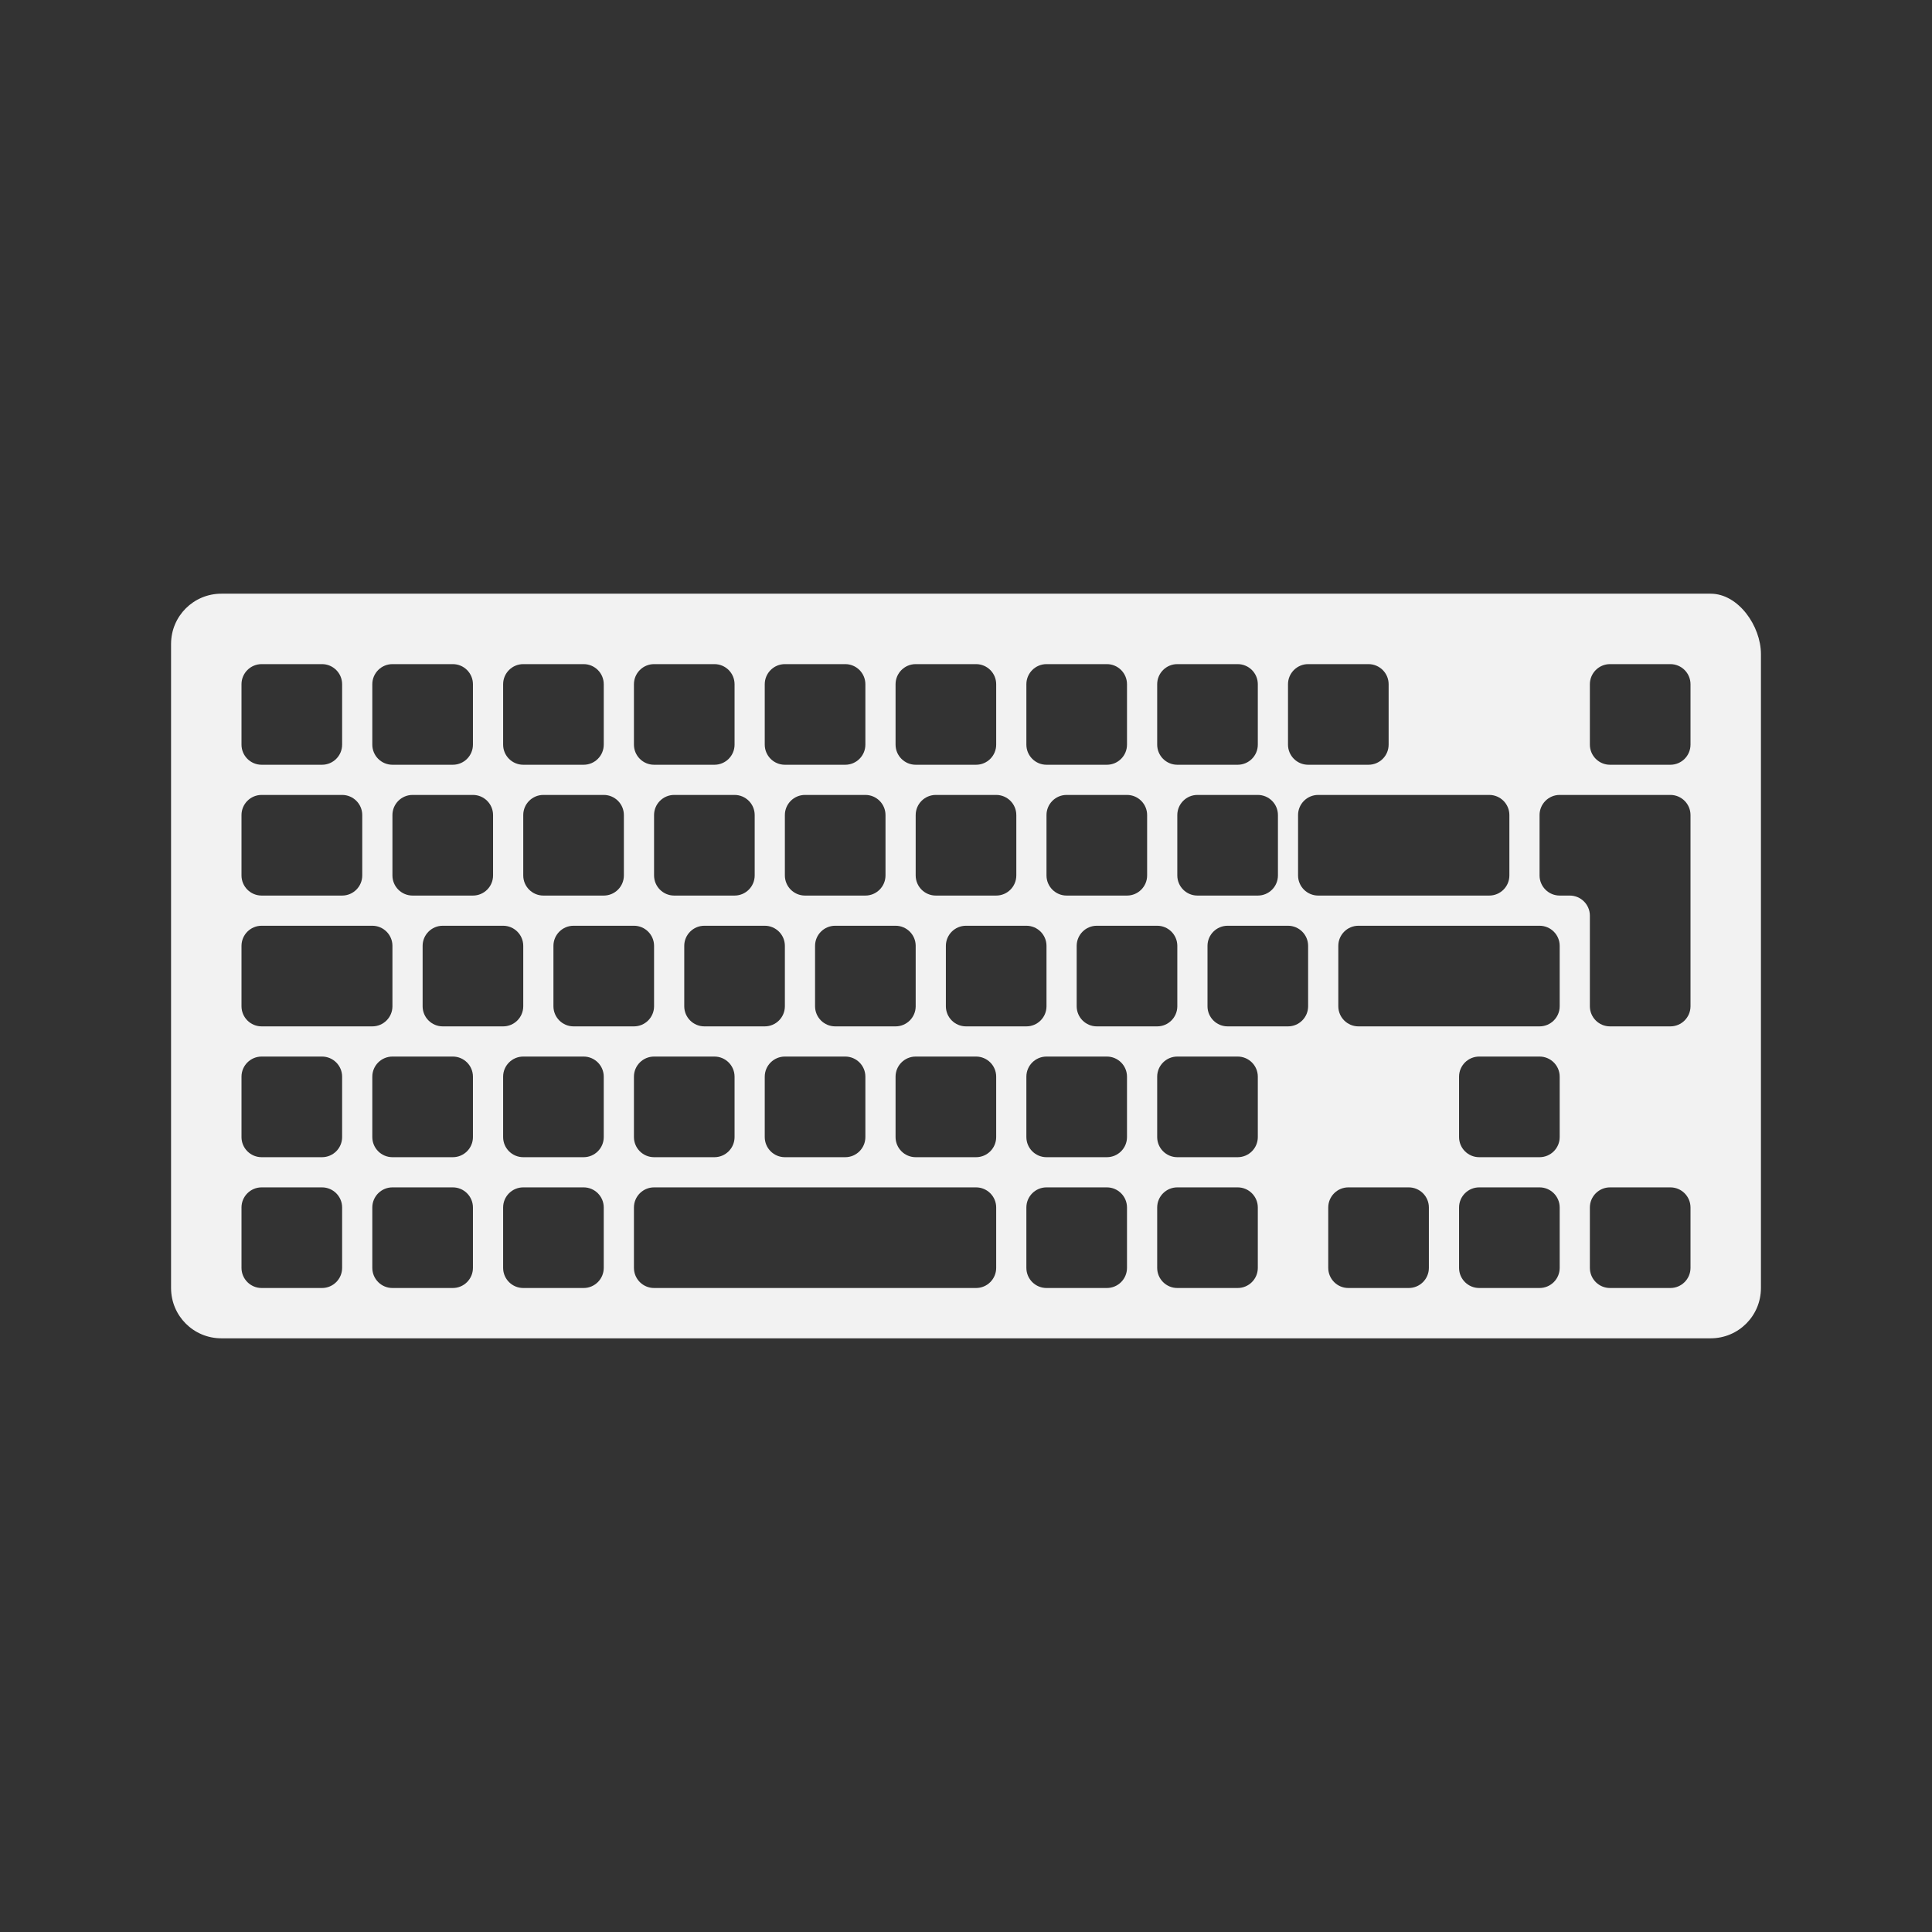 <?xml version="1.0" encoding="utf-8"?>
<!-- Generator: Adobe Illustrator 16.0.0, SVG Export Plug-In . SVG Version: 6.00 Build 0)  -->
<!DOCTYPE svg PUBLIC "-//W3C//DTD SVG 1.1 Tiny//EN" "http://www.w3.org/Graphics/SVG/1.1/DTD/svg11-tiny.dtd">
<svg version="1.1" baseProfile="tiny" id="Calque_1"
	 xmlns="http://www.w3.org/2000/svg" xmlns:xlink="http://www.w3.org/1999/xlink" x="0px" y="0px" width="192px" height="192px"
	 viewBox="0 0 192 192" xml:space="preserve">
<rect x="0" y="0" width="192" height="192" fill="#333333" stroke="none"/>
<path id="DOS_Box" fill="#F2F2F2" d="M170,59H22c-2.769,0-5,2.232-5,5v64c0,2.769,2.231,5,5,5h148c2.769,0,5-2.231,5-5V65
	C175,62.232,172.769,59,170,59z M128,68c0-1.104,0.896-2,2-2h6c1.104,0,2,0.896,2,2v6c0,1.104-0.896,2-2,2h-6c-1.104,0-2-0.896-2-2
	V68z M127,81v6c0,1.104-0.896,2-2,2h-6c-1.104,0-2-0.896-2-2v-6c0-1.104,0.896-2,2-2h6C126.104,79,127,79.896,127,81z M115,68
	c0-1.104,0.896-2,2-2h6c1.104,0,2,0.896,2,2v6c0,1.104-0.896,2-2,2h-6c-1.104,0-2-0.896-2-2V68z M117,94v6c0,1.104-0.896,2-2,2h-6
	c-1.104,0-2-0.896-2-2v-6c0-1.104,0.896-2,2-2h6C116.104,92,117,92.896,117,94z M114,81v6c0,1.104-0.896,2-2,2h-6
	c-1.104,0-2-0.896-2-2v-6c0-1.104,0.896-2,2-2h6C113.104,79,114,79.896,114,81z M102,68c0-1.104,0.896-2,2-2h6c1.104,0,2,0.896,2,2
	v6c0,1.104-0.896,2-2,2h-6c-1.104,0-2-0.896-2-2V68z M104,94v6c0,1.104-0.896,2-2,2h-6c-1.104,0-2-0.896-2-2v-6c0-1.104,0.896-2,2-2
	h6C103.104,92,104,92.896,104,94z M101,81v6c0,1.104-0.896,2-2,2h-6c-1.104,0-2-0.896-2-2v-6c0-1.104,0.896-2,2-2h6
	C100.104,79,101,79.896,101,81z M89,68c0-1.104,0.896-2,2-2h6c1.104,0,2,0.896,2,2v6c0,1.104-0.896,2-2,2h-6c-1.104,0-2-0.896-2-2
	V68z M91,94v6c0,1.104-0.896,2-2,2h-6c-1.104,0-2-0.896-2-2v-6c0-1.104,0.896-2,2-2h6C90.104,92,91,92.896,91,94z M86,107v6
	c0,1.104-0.896,2-2,2h-6c-1.104,0-2-0.896-2-2v-6c0-1.104,0.896-2,2-2h6C85.104,105,86,105.896,86,107z M88,81v6
	c0,1.104-0.896,2-2,2h-6c-1.104,0-2-0.896-2-2v-6c0-1.104,0.896-2,2-2h6C87.104,79,88,79.896,88,81z M76,68c0-1.104,0.896-2,2-2h6
	c1.104,0,2,0.896,2,2v6c0,1.104-0.896,2-2,2h-6c-1.104,0-2-0.896-2-2V68z M78,94v6c0,1.104-0.896,2-2,2h-6c-1.104,0-2-0.896-2-2v-6
	c0-1.104,0.896-2,2-2h6C77.104,92,78,92.896,78,94z M73,107v6c0,1.104-0.896,2-2,2h-6c-1.104,0-2-0.896-2-2v-6c0-1.104,0.896-2,2-2
	h6C72.104,105,73,105.896,73,107z M75,81v6c0,1.104-0.896,2-2,2h-6c-1.104,0-2-0.896-2-2v-6c0-1.104,0.896-2,2-2h6
	C74.104,79,75,79.896,75,81z M63,68c0-1.104,0.896-2,2-2h6c1.104,0,2,0.896,2,2v6c0,1.104-0.896,2-2,2h-6c-1.104,0-2-0.896-2-2V68z
	 M65,94v6c0,1.104-0.896,2-2,2h-6c-1.104,0-2-0.896-2-2v-6c0-1.104,0.896-2,2-2h6C64.104,92,65,92.896,65,94z M62,81v6
	c0,1.104-0.896,2-2,2h-6c-1.104,0-2-0.896-2-2v-6c0-1.104,0.896-2,2-2h6C61.104,79,62,79.896,62,81z M50,68c0-1.104,0.896-2,2-2h6
	c1.104,0,2,0.896,2,2v6c0,1.104-0.896,2-2,2h-6c-1.104,0-2-0.896-2-2V68z M52,94v6c0,1.104-0.896,2-2,2h-6c-1.104,0-2-0.896-2-2v-6
	c0-1.104,0.896-2,2-2h6C51.104,92,52,92.896,52,94z M49,81v6c0,1.104-0.896,2-2,2h-6c-1.104,0-2-0.896-2-2v-6c0-1.104,0.896-2,2-2h6
	C48.104,79,49,79.896,49,81z M37,68c0-1.104,0.896-2,2-2h6c1.104,0,2,0.896,2,2v6c0,1.104-0.896,2-2,2h-6c-1.104,0-2-0.896-2-2V68z
	 M24,68c0-1.104,0.896-2,2-2h6c1.104,0,2,0.896,2,2v6c0,1.104-0.896,2-2,2h-6c-1.104,0-2-0.896-2-2V68z M24,81c0-1.104,0.896-2,2-2
	h8c1.104,0,2,0.896,2,2v6c0,1.104-0.896,2-2,2h-8c-1.104,0-2-0.896-2-2V81z M24,94c0-1.104,0.896-2,2-2h11c1.104,0,2,0.896,2,2v6
	c0,1.104-0.896,2-2,2H26c-1.104,0-2-0.896-2-2V94z M34,126c0,1.104-0.896,2-2,2h-6c-1.104,0-2-0.896-2-2v-6c0-1.104,0.896-2,2-2h6
	c1.104,0,2,0.896,2,2V126z M34,113c0,1.104-0.896,2-2,2h-6c-1.104,0-2-0.896-2-2v-6c0-1.104,0.896-2,2-2h6c1.104,0,2,0.896,2,2V113z
	 M47,126c0,1.104-0.896,2-2,2h-6c-1.104,0-2-0.896-2-2v-6c0-1.104,0.896-2,2-2h6c1.104,0,2,0.896,2,2V126z M47,113
	c0,1.104-0.896,2-2,2h-6c-1.104,0-2-0.896-2-2v-6c0-1.104,0.896-2,2-2h6c1.104,0,2,0.896,2,2V113z M60,126c0,1.104-0.896,2-2,2h-6
	c-1.104,0-2-0.896-2-2v-6c0-1.104,0.896-2,2-2h6c1.104,0,2,0.896,2,2V126z M60,113c0,1.104-0.896,2-2,2h-6c-1.104,0-2-0.896-2-2v-6
	c0-1.104,0.896-2,2-2h6c1.104,0,2,0.896,2,2V113z M99,126c0,1.104-0.896,2-2,2H65c-1.104,0-2-0.896-2-2v-6c0-1.104,0.896-2,2-2h32
	c1.104,0,2,0.896,2,2V126z M99,113c0,1.104-0.896,2-2,2h-6c-1.104,0-2-0.896-2-2v-6c0-1.104,0.896-2,2-2h6c1.104,0,2,0.896,2,2V113z
	 M112,126c0,1.104-0.896,2-2,2h-6c-1.104,0-2-0.896-2-2v-6c0-1.104,0.896-2,2-2h6c1.104,0,2,0.896,2,2V126z M112,113
	c0,1.104-0.896,2-2,2h-6c-1.104,0-2-0.896-2-2v-6c0-1.104,0.896-2,2-2h6c1.104,0,2,0.896,2,2V113z M125,126c0,1.104-0.896,2-2,2h-6
	c-1.104,0-2-0.896-2-2v-6c0-1.104,0.896-2,2-2h6c1.104,0,2,0.896,2,2V126z M125,113c0,1.104-0.896,2-2,2h-6c-1.104,0-2-0.896-2-2v-6
	c0-1.104,0.896-2,2-2h6c1.104,0,2,0.896,2,2V113z M130,100c0,1.104-0.896,2-2,2h-6c-1.104,0-2-0.896-2-2v-6c0-1.104,0.896-2,2-2h6
	c1.104,0,2,0.896,2,2V100z M129,87v-6c0-1.104,0.896-2,2-2h17c1.104,0,2,0.896,2,2v6c0,1.104-0.896,2-2,2h-17
	C129.896,89,129,88.104,129,87z M142,126c0,1.104-0.896,2-2,2h-6c-1.104,0-2-0.896-2-2v-6c0-1.104,0.896-2,2-2h6
	c1.104,0,2,0.896,2,2V126z M155,126c0,1.104-0.896,2-2,2h-6c-1.104,0-2-0.896-2-2v-6c0-1.104,0.896-2,2-2h6c1.104,0,2,0.896,2,2V126
	z M155,113c0,1.104-0.896,2-2,2h-6c-1.104,0-2-0.896-2-2v-6c0-1.104,0.896-2,2-2h6c1.104,0,2,0.896,2,2V113z M155,100
	c0,1.104-0.896,2-2,2h-18c-1.104,0-2-0.896-2-2v-6c0-1.104,0.896-2,2-2h18c1.104,0,2,0.896,2,2V100z M168,126c0,1.104-0.896,2-2,2
	h-6c-1.104,0-2-0.896-2-2v-6c0-1.104,0.896-2,2-2h6c1.104,0,2,0.896,2,2V126z M168,100c0,1.104-0.896,2-2,2h-6c-1.104,0-2-0.896-2-2
	v-9c0-1.104-0.896-2-2-2h-1c-1.104,0-2-0.896-2-2v-6c0-1.104,0.896-2,2-2h11c1.104,0,2,0.896,2,2V100z M168,74c0,1.104-0.896,2-2,2
	h-6c-1.104,0-2-0.896-2-2v-6c0-1.104,0.896-2,2-2h6c1.104,0,2,0.896,2,2V74z"/>
</svg>
